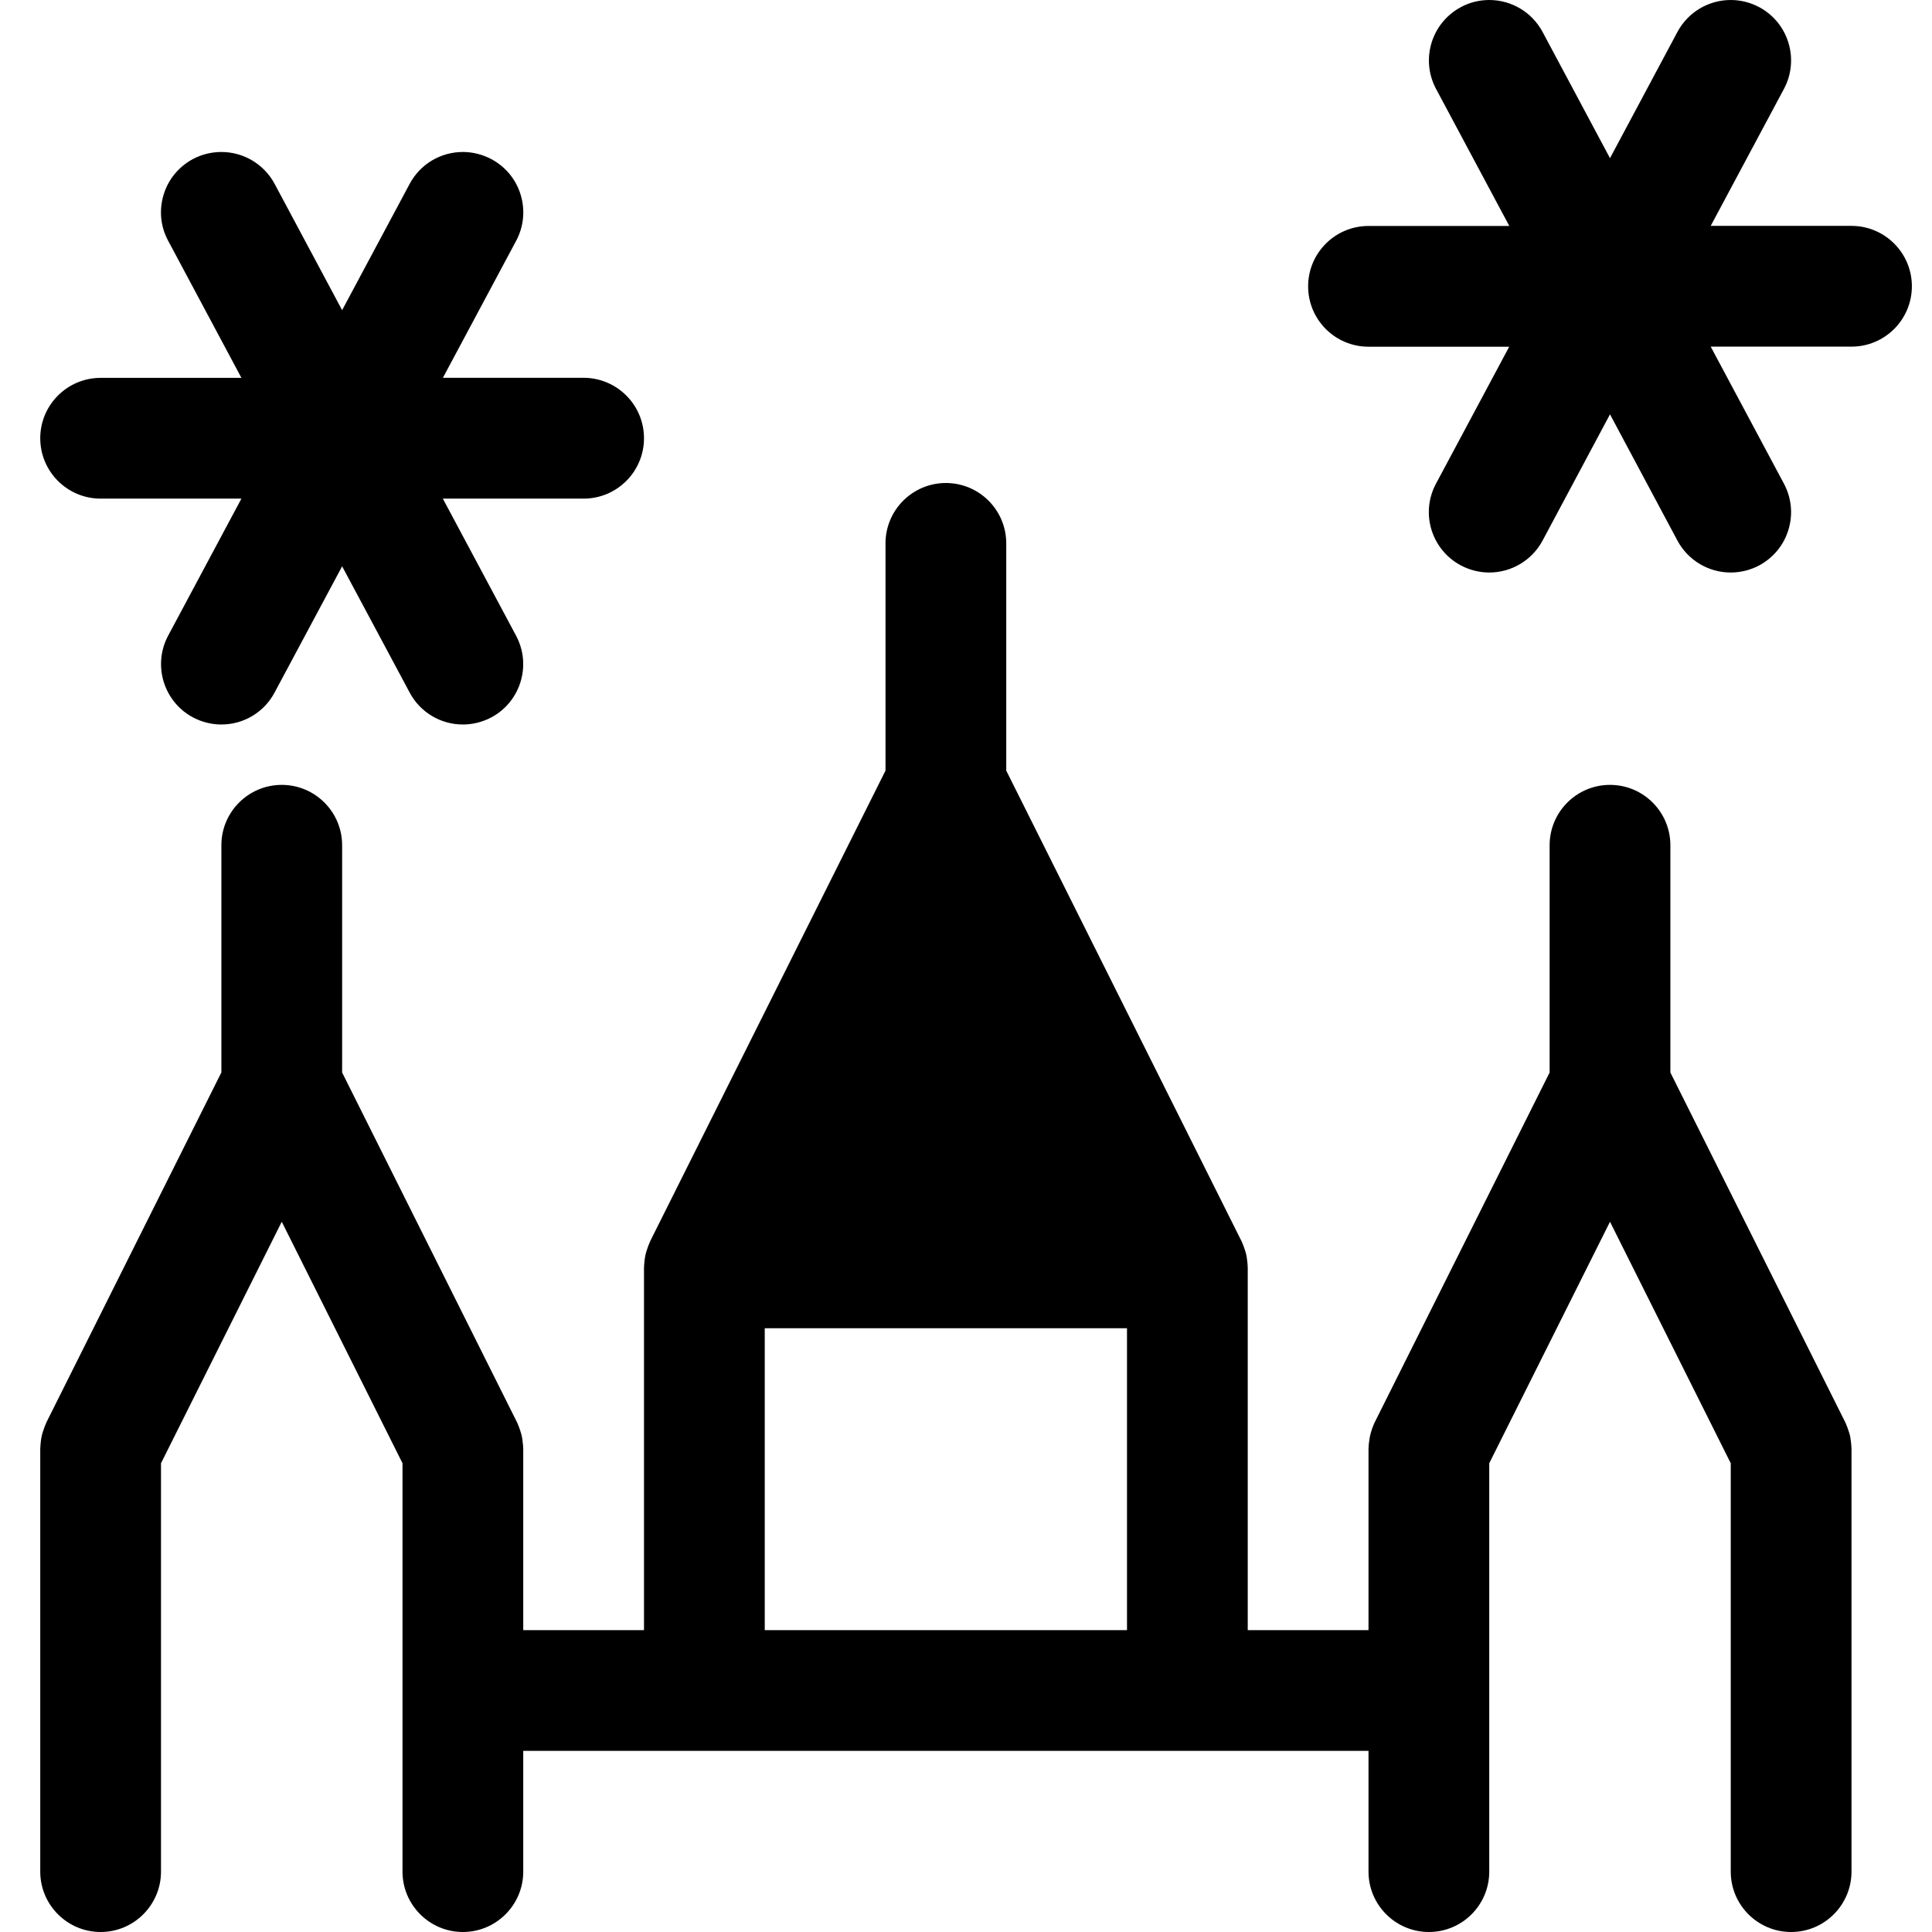 <?xml version="1.0" encoding="utf-8"?>
<!-- Generator: Adobe Illustrator 22.1.0, SVG Export Plug-In . SVG Version: 6.00 Build 0)  -->
<svg version="1.1" id="Regular" xmlns="http://www.w3.org/2000/svg" xmlns:xlink="http://www.w3.org/1999/xlink" x="0px" y="0px"
	 viewBox="0 0 24 24" style="enable-background:new 0 0 24 24;" xml:space="preserve">
<title>amusement-park-disneyland</title>
<g>
	<path d="M22.25,24c-0.414,0-0.75-0.336-0.75-0.75v-5.073l-1.5-3l-1.5,3v5.073c0,0.414-0.336,0.75-0.75,0.75S17,23.663,17,23.25
		v-1.5H6.5v1.5C6.5,23.663,6.164,24,5.75,24S5,23.663,5,23.25v-5.073l-1.5-3l-1.5,3v5.073C2,23.663,1.664,24,1.25,24
		S0.5,23.663,0.5,23.25V18c0-0.011,0.001-0.025,0.002-0.038c0.001-0.021,0.004-0.042,0.006-0.063
		c0.004-0.031,0.008-0.052,0.013-0.072c0.005-0.02,0.011-0.041,0.019-0.063c0.008-0.025,0.016-0.044,0.023-0.062
		c0.005-0.013,0.011-0.027,0.016-0.038l2.171-4.342V10.5c0-0.414,0.336-0.75,0.75-0.75s0.75,0.336,0.75,0.75v2.823l2.171,4.342
		c0.005,0.01,0.011,0.023,0.015,0.035c0.006,0.013,0.014,0.034,0.021,0.055c0.01,0.031,0.017,0.052,0.022,0.073
		c0.005,0.019,0.008,0.04,0.011,0.061c0.004,0.028,0.006,0.05,0.008,0.071C6.499,17.974,6.5,17.988,6.5,18v2.25H8v-4.5
		c0-0.011,0.001-0.025,0.002-0.038c0.001-0.021,0.004-0.042,0.006-0.063c0.004-0.031,0.008-0.052,0.013-0.072
		c0.005-0.02,0.011-0.041,0.019-0.063c0.008-0.025,0.016-0.044,0.023-0.062c0.005-0.013,0.011-0.027,0.016-0.038L11,9.573V6.75
		C11,6.336,11.336,6,11.75,6s0.75,0.336,0.75,0.75v2.823l2.921,5.842c0.006,0.011,0.012,0.026,0.017,0.04
		c0.009,0.021,0.016,0.04,0.022,0.059c0.008,0.022,0.014,0.043,0.02,0.065c0.005,0.023,0.008,0.041,0.01,0.059
		c0.005,0.034,0.007,0.056,0.008,0.075c0.001,0.013,0.002,0.026,0.002,0.037v4.5H17V18c0-0.012,0.001-0.026,0.002-0.039
		c0-0.01,0.003-0.032,0.006-0.055c0.005-0.037,0.008-0.055,0.012-0.073c0.006-0.027,0.014-0.051,0.021-0.073
		c0.006-0.018,0.013-0.039,0.022-0.059c0.005-0.012,0.01-0.025,0.016-0.036l2.171-4.342V10.5c0-0.414,0.336-0.75,0.75-0.75
		s0.75,0.336,0.75,0.75v2.823l2.171,4.342c0.006,0.011,0.012,0.026,0.017,0.04c0.009,0.021,0.016,0.04,0.022,0.059
		c0.008,0.022,0.014,0.043,0.02,0.065c0.005,0.023,0.008,0.041,0.01,0.059c0.005,0.034,0.007,0.056,0.008,0.075
		C22.999,17.975,23,17.989,23,18v5.25C23,23.663,22.664,24,22.25,24z M14,20.25V16.5H9.5v3.75H14z M13.536,15l-1.786-3.573
		L13.536,15z"/>
	<path d="M21.5,7.112c-0.277,0-0.531-0.152-0.662-0.396L20,5.147l-0.838,1.569C19.031,6.96,18.777,7.112,18.5,7.112
		c-0.123,0-0.245-0.031-0.354-0.089c-0.176-0.094-0.305-0.252-0.364-0.443c-0.058-0.192-0.038-0.395,0.056-0.571l0.91-1.702H17
		c-0.414,0-0.75-0.336-0.75-0.75s0.336-0.75,0.75-0.75h1.749l-0.91-1.703c-0.195-0.365-0.057-0.82,0.308-1.015
		C18.254,0.03,18.377,0,18.5,0c0.277,0,0.531,0.152,0.662,0.396L20,1.965l0.838-1.569C20.969,0.152,21.223,0,21.5,0
		c0.123,0,0.245,0.031,0.354,0.089c0.364,0.195,0.502,0.65,0.307,1.015l-0.91,1.702H23c0.414,0,0.75,0.336,0.75,0.75
		s-0.336,0.75-0.75,0.75h-1.749l0.91,1.703c0.094,0.177,0.114,0.38,0.056,0.571c-0.058,0.192-0.188,0.349-0.364,0.444
		C21.746,7.081,21.623,7.112,21.5,7.112z"/>
	<path d="M5.75,9C5.473,9,5.219,8.848,5.089,8.603L4.25,7.035L3.411,8.603C3.281,8.848,3.027,9,2.75,9
		C2.627,9,2.505,8.969,2.396,8.911c-0.364-0.195-0.502-0.65-0.307-1.015l0.91-1.702H1.25c-0.414,0-0.75-0.336-0.75-0.75
		s0.336-0.75,0.75-0.75h1.749l-0.91-1.703C1.994,2.815,1.974,2.612,2.032,2.42C2.09,2.228,2.22,2.071,2.396,1.976
		C2.505,1.918,2.627,1.888,2.75,1.888c0.277,0,0.531,0.152,0.662,0.397L4.25,3.853l0.839-1.569C5.219,2.04,5.473,1.888,5.75,1.888
		c0.123,0,0.245,0.031,0.354,0.089C6.28,2.071,6.41,2.228,6.468,2.42c0.058,0.192,0.038,0.395-0.056,0.571l-0.91,1.702H7.25
		C7.664,4.694,8,5.03,8,5.444s-0.336,0.75-0.75,0.75H5.501l0.91,1.703c0.195,0.365,0.057,0.82-0.308,1.015
		C5.995,8.969,5.873,9,5.75,9z"/>
</g>
</svg>
